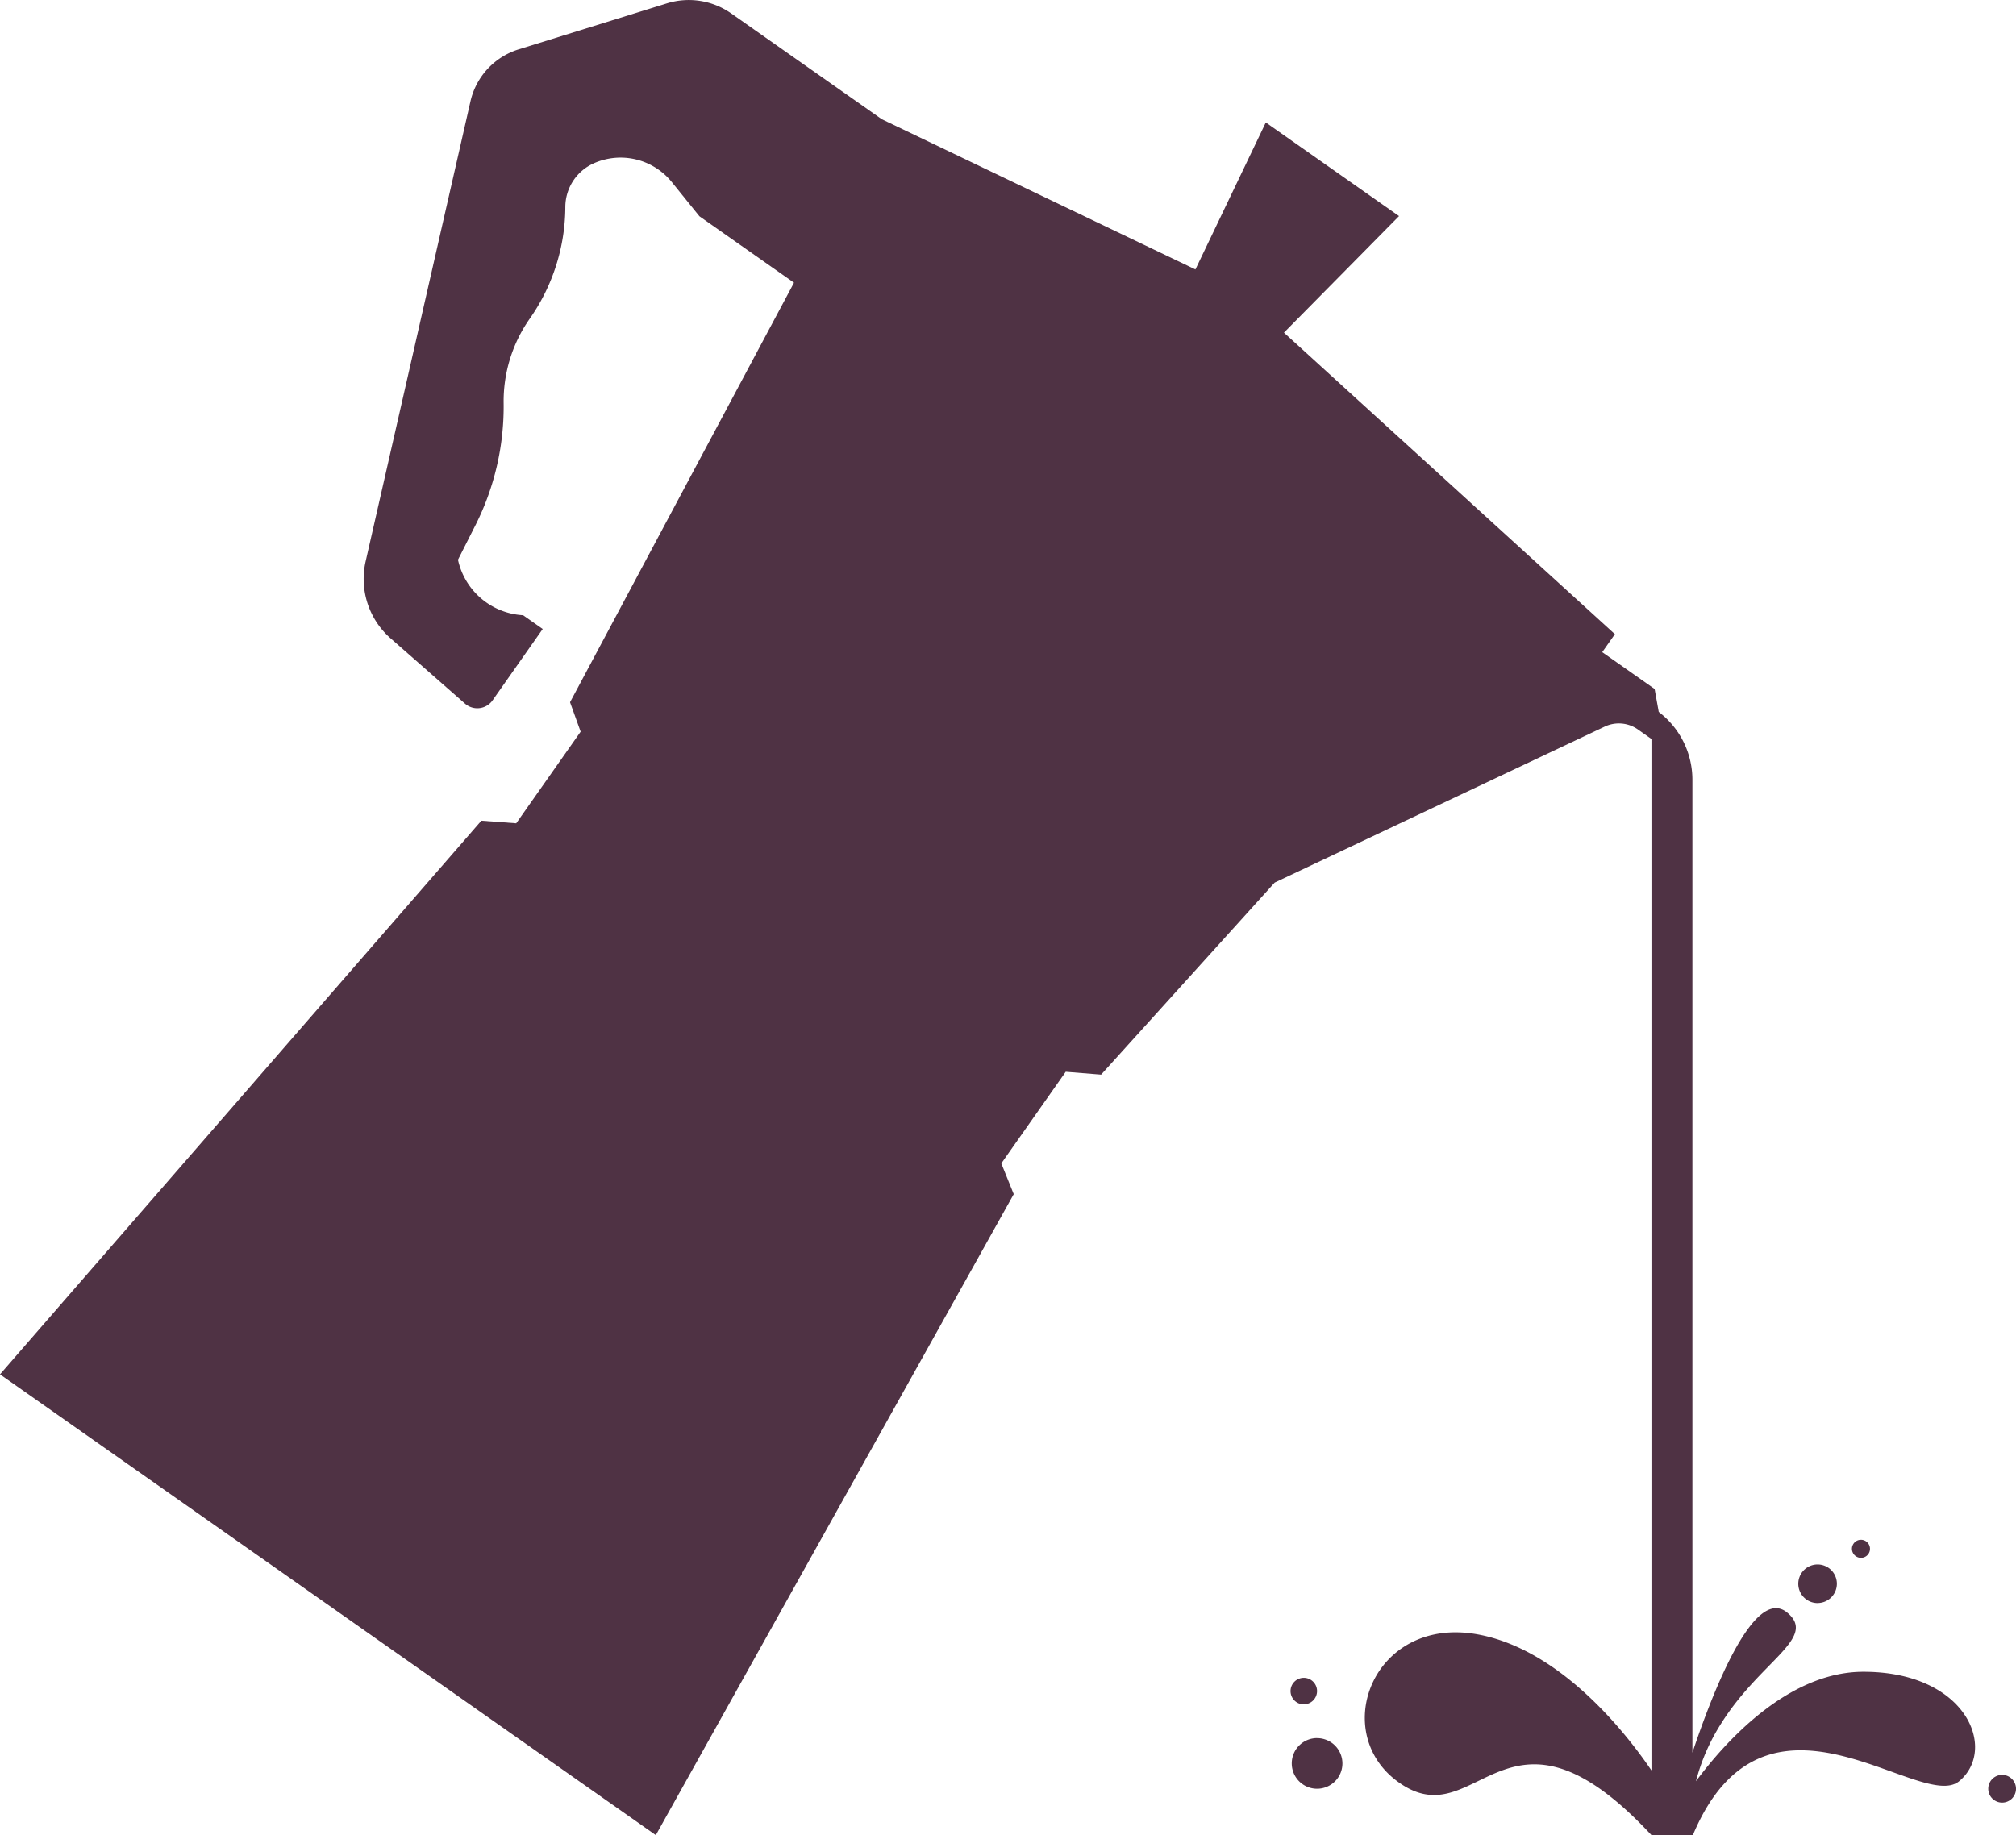 <svg xmlns="http://www.w3.org/2000/svg" width="48.699" height="44.339" viewBox="0 0 48.699 44.339">
  <path id="Path_219" data-name="Path 219" d="M1454.053,157.686c-1.839,0-3.364,1.726-4.045,2.644a4.853,4.853,0,0,1,.607-1.392c.954-1.522,2.331-2.069,1.6-2.68-.8-.67-1.8,1.91-2.293,3.382V136.133a2.058,2.058,0,0,0-.813-1.638l-.1-.555-1.265-.889.306-.435-7.994-7.285,2.78-2.816-3.219-2.262-1.7,3.551-7.575-3.629-3.638-2.556a1.783,1.783,0,0,0-1.554-.244l-3.583,1.112a1.713,1.713,0,0,0-1.162,1.255l-2.532,11.114a1.909,1.909,0,0,0,.6,1.859l1.8,1.58a.451.451,0,0,0,.666-.08l1.211-1.724-.475-.333h-.016a1.707,1.707,0,0,1-1.556-1.34l.42-.83a6.364,6.364,0,0,0,.683-2.953h0a3.47,3.47,0,0,1,.63-2.04,4.734,4.734,0,0,0,.86-2.7,1.16,1.16,0,0,1,.689-1.056,1.591,1.591,0,0,1,1.883.454l.667.826,2.285,1.605-5.41,10.137.256.711-1.556,2.214-.842-.063L1409.04,150.5l15.842,11.132,8.646-15.486-.3-.743,1.556-2.214.855.069,4.193-4.64,7.973-3.769a.8.8,0,0,1,.8.069l.328.231v24.92c-.571-.841-2.164-2.917-4.2-3.287-2.564-.466-3.642,2.476-1.806,3.642s2.543-2.507,6.006,1.208h1c1.757-4.182,5.5-.538,6.43-1.3S1456.559,157.686,1454.053,157.686Zm-1.107-1.661a.466.466,0,1,0-.466-.466A.466.466,0,0,0,1452.946,156.026Zm1.049-1.092a.218.218,0,1,0-.219-.219A.219.219,0,0,0,1453.995,154.933Zm3.409,5.244a.335.335,0,1,0,.335.335A.335.335,0,0,0,1457.4,160.177Zm-16.548-.889a.612.612,0,1,0,.612.612A.612.612,0,0,0,1440.855,159.289Zm-.32-.816a.32.32,0,1,0-.321-.32A.32.32,0,0,0,1440.535,158.473Z" transform="translate(-1409.04 -117.294)" fill="#4F3244"/>
</svg>
